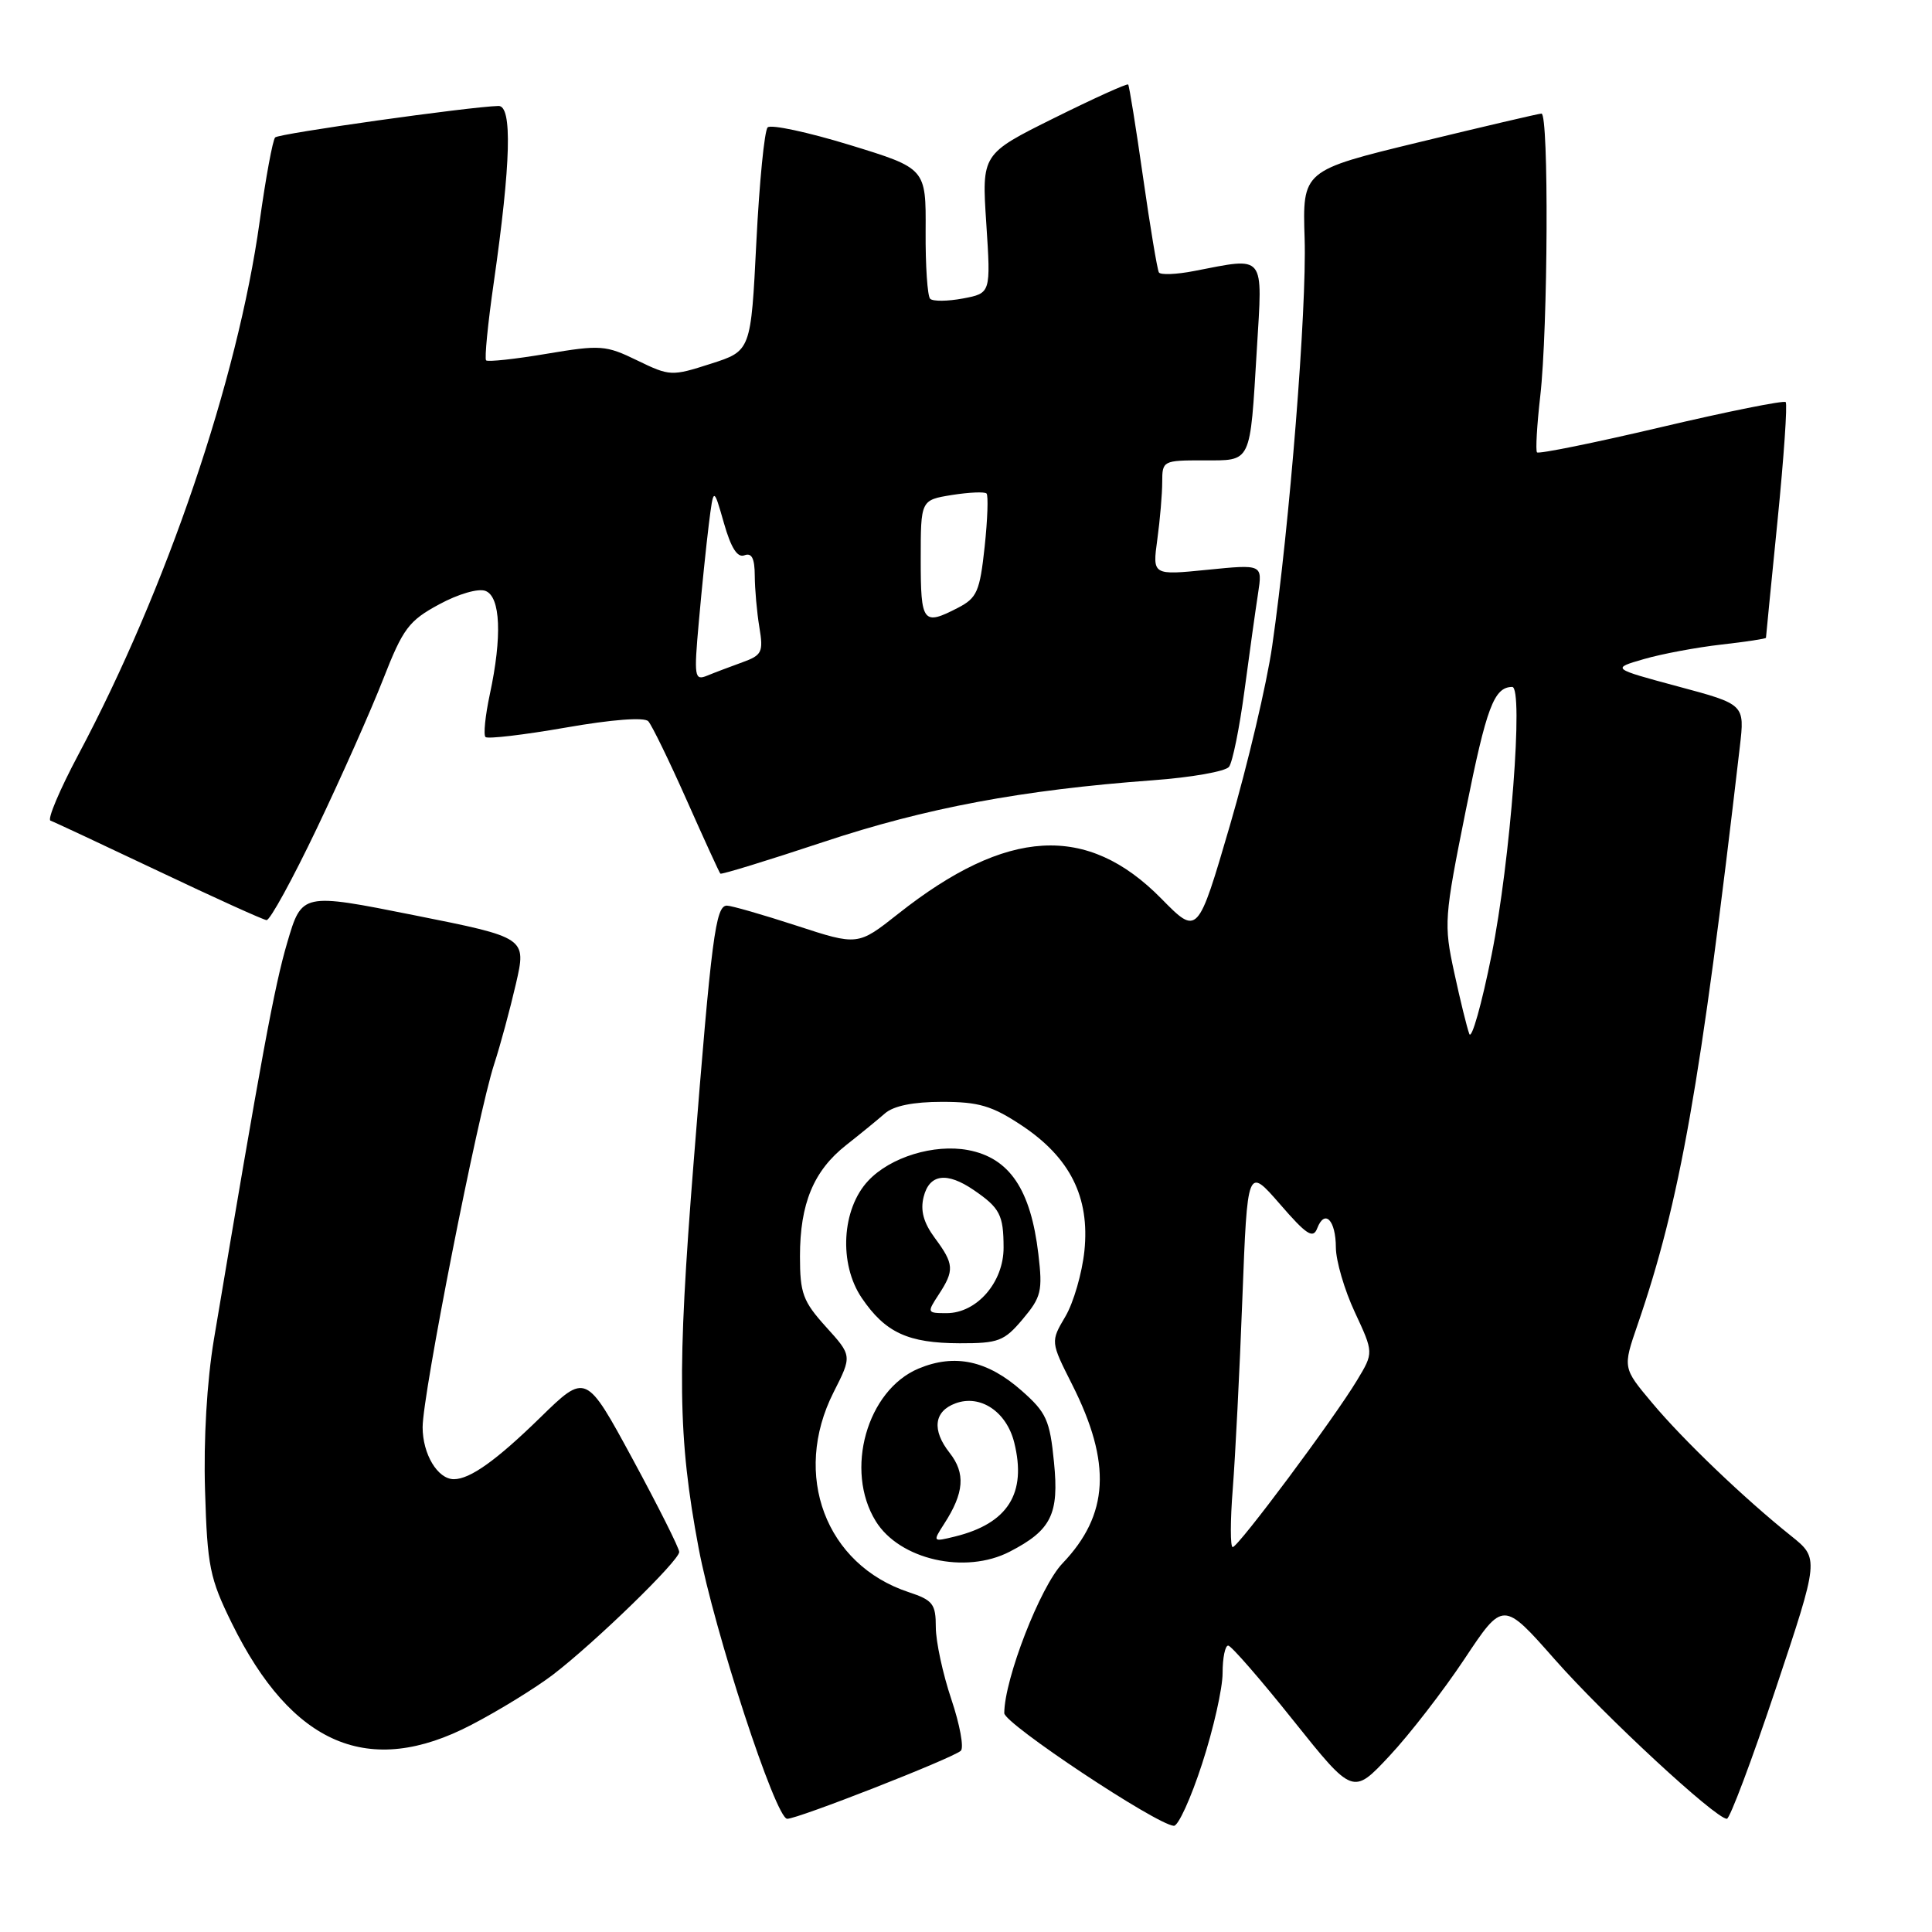<?xml version="1.0" encoding="UTF-8" standalone="no"?>
<!DOCTYPE svg PUBLIC "-//W3C//DTD SVG 1.1//EN" "http://www.w3.org/Graphics/SVG/1.1/DTD/svg11.dtd" >
<svg xmlns="http://www.w3.org/2000/svg" xmlns:xlink="http://www.w3.org/1999/xlink" version="1.1" viewBox="0 0 256 256">
 <g >
 <path fill="currentColor"
d=" M 159.29 233.69 C 160.78 229.12 162.00 223.72 162.00 221.69 C 162.00 219.66 162.34 218.02 162.75 218.05 C 163.16 218.08 167.05 222.55 171.38 227.98 C 179.27 237.85 179.27 237.85 184.11 232.67 C 186.77 229.83 191.25 224.04 194.06 219.81 C 199.17 212.12 199.17 212.12 206.04 219.91 C 212.65 227.40 227.34 241.00 228.82 241.00 C 229.21 241.00 232.13 233.24 235.30 223.75 C 241.06 206.50 241.06 206.50 237.31 203.50 C 231.12 198.55 223.01 190.79 218.90 185.87 C 215.02 181.25 215.02 181.25 216.99 175.53 C 222.61 159.21 225.33 143.78 230.54 98.92 C 231.19 93.33 231.19 93.33 222.35 90.96 C 213.51 88.58 213.51 88.58 217.83 87.33 C 220.21 86.64 224.82 85.78 228.08 85.41 C 231.34 85.04 234.00 84.64 234.00 84.51 C 234.00 84.38 234.69 77.41 235.53 69.01 C 236.37 60.60 236.86 53.53 236.61 53.28 C 236.36 53.03 228.93 54.52 220.10 56.60 C 211.27 58.68 203.87 60.18 203.66 59.94 C 203.46 59.70 203.65 56.35 204.09 52.50 C 205.12 43.57 205.24 14.98 204.25 15.05 C 203.84 15.07 196.54 16.78 188.04 18.84 C 172.58 22.59 172.58 22.59 172.87 31.63 C 173.16 40.95 170.89 69.54 168.57 85.61 C 167.85 90.61 165.33 101.29 162.98 109.34 C 158.70 123.97 158.70 123.97 153.88 119.07 C 144.05 109.08 133.42 109.69 119.02 121.08 C 113.67 125.31 113.67 125.31 105.53 122.65 C 101.05 121.19 96.90 120.00 96.32 120.00 C 94.82 120.00 94.28 124.13 91.91 154.00 C 89.70 181.76 89.82 190.50 92.57 205.12 C 94.64 216.11 102.78 241.00 104.31 241.00 C 105.73 241.01 126.14 233.01 127.31 231.99 C 127.75 231.60 127.19 228.53 126.06 225.17 C 124.93 221.81 124.00 217.51 124.00 215.61 C 124.00 212.53 123.61 212.03 120.41 210.97 C 109.40 207.34 104.92 195.43 110.45 184.49 C 112.91 179.64 112.91 179.64 109.45 175.82 C 106.39 172.43 106.00 171.37 106.00 166.47 C 106.00 159.48 107.81 155.13 112.11 151.74 C 113.98 150.27 116.29 148.38 117.25 147.54 C 118.40 146.53 121.01 146.00 124.83 146.00 C 129.68 146.00 131.45 146.52 135.37 149.12 C 141.79 153.38 144.42 158.63 143.69 165.75 C 143.38 168.70 142.25 172.61 141.17 174.44 C 139.20 177.78 139.20 177.78 142.07 183.47 C 147.32 193.88 146.95 200.71 140.78 207.16 C 137.84 210.23 133.09 222.47 133.07 227.00 C 133.07 228.39 153.21 241.77 155.54 241.93 C 156.12 241.97 157.81 238.26 159.29 233.69 Z  M 62.46 228.55 C 66.10 226.66 70.97 223.66 73.29 221.89 C 78.86 217.62 90.00 206.80 90.00 205.64 C 90.00 205.14 87.22 199.60 83.82 193.32 C 77.64 181.92 77.64 181.92 71.57 187.85 C 65.76 193.52 62.28 196.00 60.14 196.00 C 57.99 196.00 56.00 192.68 56.00 189.11 C 56.00 184.76 63.31 147.66 65.48 141.00 C 66.29 138.53 67.58 133.74 68.36 130.37 C 69.77 124.24 69.77 124.24 54.88 121.27 C 40.00 118.30 40.00 118.30 38.06 124.90 C 36.35 130.70 34.63 140.02 28.34 177.50 C 27.42 183.03 26.96 190.75 27.17 197.52 C 27.47 207.56 27.79 209.13 30.72 215.09 C 38.70 231.28 48.91 235.62 62.46 228.55 Z  M 133.80 205.60 C 139.30 202.76 140.35 200.64 139.66 193.76 C 139.11 188.16 138.65 187.16 135.37 184.27 C 130.84 180.27 126.51 179.34 121.72 181.34 C 114.87 184.21 111.88 194.83 116.04 201.56 C 119.19 206.67 127.91 208.65 133.80 205.60 Z  M 135.52 174.79 C 137.97 171.88 138.17 171.07 137.59 166.18 C 136.58 157.60 133.76 153.42 128.27 152.39 C 123.77 151.55 117.98 153.32 115.05 156.45 C 111.52 160.20 111.12 167.47 114.19 171.99 C 117.31 176.58 120.31 177.97 127.16 177.99 C 132.31 178.00 133.06 177.71 135.52 174.79 Z  M 41.99 109.75 C 45.21 103.01 49.16 94.12 50.77 90.00 C 53.40 83.27 54.17 82.25 58.19 80.08 C 60.73 78.70 63.39 77.93 64.33 78.30 C 66.33 79.06 66.55 84.36 64.90 92.02 C 64.30 94.83 64.04 97.37 64.33 97.66 C 64.61 97.94 69.39 97.38 74.95 96.41 C 81.11 95.33 85.38 95.01 85.90 95.57 C 86.37 96.08 88.66 100.78 90.98 106.00 C 93.30 111.22 95.31 115.62 95.45 115.76 C 95.58 115.91 101.72 114.02 109.10 111.57 C 122.69 107.05 135.39 104.67 152.75 103.39 C 157.83 103.02 162.38 102.22 162.85 101.61 C 163.32 101.00 164.24 96.45 164.90 91.50 C 165.56 86.55 166.37 80.76 166.70 78.63 C 167.29 74.77 167.29 74.77 159.99 75.50 C 152.70 76.23 152.70 76.23 153.35 71.48 C 153.71 68.86 154.00 65.43 154.00 63.86 C 154.00 61.06 154.12 61.00 159.43 61.00 C 165.91 61.00 165.61 61.63 166.54 46.25 C 167.31 33.50 167.76 34.07 158.23 35.91 C 155.88 36.37 153.78 36.45 153.56 36.10 C 153.35 35.75 152.40 30.07 151.46 23.48 C 150.52 16.89 149.63 11.36 149.49 11.20 C 149.35 11.03 144.92 13.04 139.66 15.65 C 130.08 20.41 130.08 20.41 130.69 29.63 C 131.29 38.85 131.29 38.85 127.60 39.55 C 125.57 39.93 123.61 39.95 123.25 39.59 C 122.89 39.23 122.62 35.19 122.65 30.62 C 122.70 22.31 122.70 22.31 112.60 19.21 C 107.05 17.51 102.15 16.46 101.72 16.88 C 101.29 17.31 100.62 24.15 100.22 32.08 C 99.50 46.50 99.50 46.50 94.18 48.20 C 88.99 49.87 88.75 49.85 84.44 47.76 C 80.27 45.73 79.57 45.68 72.42 46.88 C 68.24 47.59 64.64 47.97 64.41 47.75 C 64.19 47.52 64.64 42.87 65.43 37.42 C 67.70 21.57 67.90 13.99 66.05 14.04 C 62.20 14.14 36.97 17.69 36.46 18.21 C 36.14 18.53 35.21 23.56 34.40 29.39 C 31.48 50.34 22.07 78.02 10.39 99.98 C 7.91 104.64 6.24 108.59 6.69 108.74 C 7.13 108.89 13.57 111.91 21.00 115.43 C 28.43 118.96 34.87 121.88 35.32 121.92 C 35.77 121.97 38.77 116.49 41.99 109.75 Z  M 163.35 197.25 C 163.68 192.99 164.26 181.65 164.62 172.05 C 165.29 154.60 165.29 154.60 169.59 159.54 C 173.13 163.63 173.99 164.19 174.54 162.75 C 175.54 160.16 177.00 161.67 177.01 165.31 C 177.02 167.06 178.14 170.92 179.52 173.87 C 182.02 179.24 182.02 179.24 179.83 182.87 C 176.79 187.94 164.07 205.00 163.34 205.00 C 163.01 205.00 163.01 201.51 163.35 197.25 Z  M 194.69 137.00 C 194.38 136.18 193.48 132.51 192.69 128.85 C 191.30 122.44 191.36 121.62 194.23 107.35 C 196.98 93.67 197.96 91.06 200.37 91.02 C 201.91 90.99 200.14 114.09 197.65 126.50 C 196.33 133.10 194.99 137.82 194.69 137.00 Z  M 125.11 201.91 C 127.76 197.81 127.96 195.22 125.83 192.51 C 123.45 189.49 123.75 187.00 126.61 185.95 C 129.90 184.73 133.37 187.05 134.39 191.14 C 136.07 197.88 133.56 201.87 126.53 203.60 C 123.58 204.32 123.57 204.31 125.11 201.91 Z  M 124.38 171.54 C 126.48 168.33 126.43 167.49 123.87 164.04 C 122.37 162.01 121.93 160.40 122.39 158.58 C 123.15 155.56 125.46 155.25 129.03 157.69 C 132.49 160.06 132.97 160.98 132.98 165.30 C 133.00 169.89 129.44 174.00 125.43 174.00 C 122.83 174.00 122.81 173.94 124.38 171.54 Z  M 92.60 82.38 C 92.98 78.04 93.58 72.25 93.92 69.50 C 94.55 64.50 94.55 64.50 95.92 69.30 C 96.86 72.60 97.71 73.94 98.64 73.58 C 99.61 73.21 100.00 73.99 100.01 76.28 C 100.02 78.05 100.29 81.13 100.62 83.11 C 101.17 86.41 100.97 86.82 98.36 87.76 C 96.79 88.33 94.69 89.12 93.70 89.53 C 92.02 90.21 91.94 89.72 92.60 82.38 Z  M 122.00 74.13 C 122.00 66.26 122.00 66.26 126.13 65.59 C 128.41 65.23 130.47 65.14 130.72 65.39 C 130.97 65.64 130.86 68.82 130.47 72.46 C 129.83 78.38 129.46 79.23 126.93 80.54 C 122.30 82.93 122.00 82.55 122.00 74.13 Z "/>
</g>
</svg>